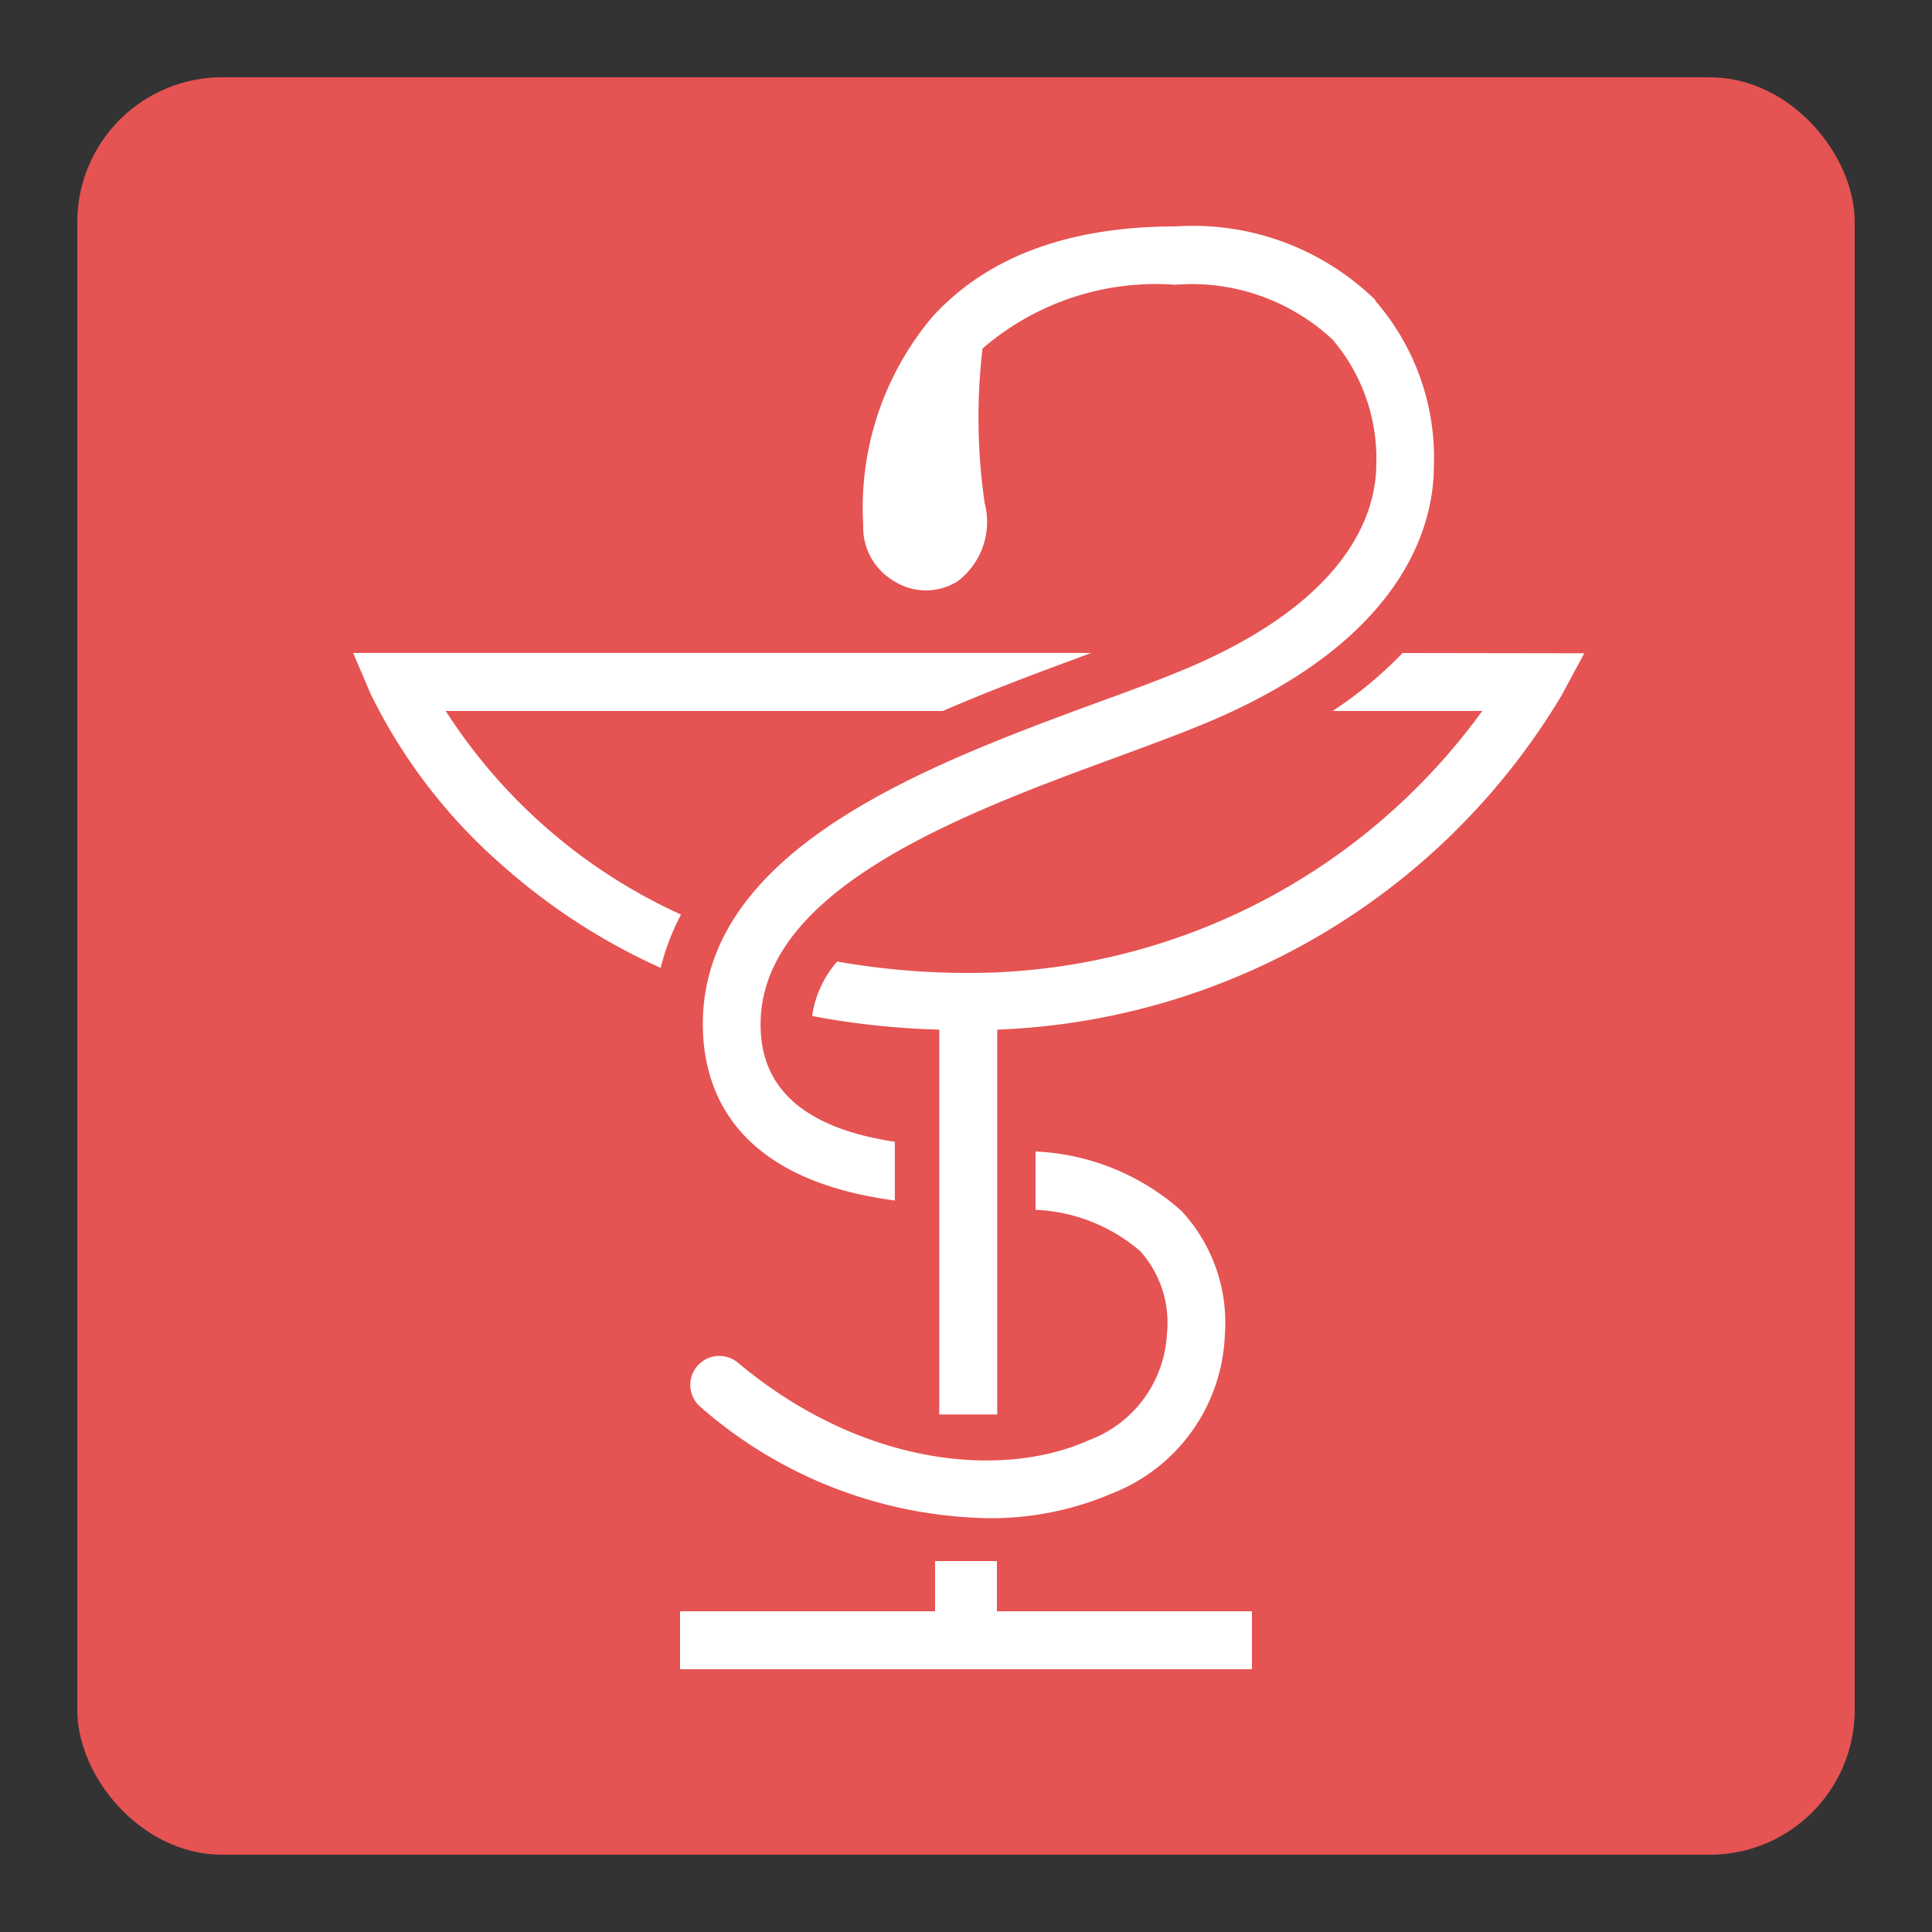 <svg xmlns="http://www.w3.org/2000/svg" viewBox="0 0 50 50"><rect x="0" y="0" width="50" height="50" fill="#333333" stroke="none"/><defs><linearGradient id="Background"><stop offset="0" stop-color="#e55353" /></linearGradient><linearGradient id="Frame"><stop offset="0" stop-color="#e55353" /></linearGradient><linearGradient><stop offset="0" stop-color="#fff" /></linearGradient></defs><rect fill="url(#Background)" height="44.5" rx="3" width="44.5" x="2.75" y="2.75" /><rect fill="none" height="44.5" rx="3" stroke="url(#Frame)" stroke-miterlimit="10" stroke-width="1.5" width="44.5" x="2.75" y="2.75" /><polygon fill="#fff" points="25.8 41.7 25.8 40.4 24.2 40.4 24.2 41.7 17.6 41.7 17.6 43.2 32.4 43.2 32.4 41.7" /><path d="m11.5 18.4h12.9c1.23-0.533 2.45-0.987 3.54-1.39 0.102-0.037 0.2-0.074 0.3-0.111h-19.1l0.448 1.05a14.1 14.1 0 0 0 3.36 4.4 16.2 16.2 0 0 0 4.15 2.7 6.05 6.05 0 0 1 0.527-1.38 14.2 14.2 0 0 1-6.09-5.27z" fill="#fff" /><path d="m36.3 16.9a10.8 10.8 0 0 1-1.81 1.5h3.87a16.4 16.4 0 0 1-13.3 6.78h-0.004a19.6 19.6 0 0 1-3.39-0.295 2.72 2.72 0 0 0-0.648 1.41 20.7 20.7 0 0 0 3.29 0.352v9.96h1.5v-9.96a17.8 17.8 0 0 0 14.6-8.64l0.593-1.1z" fill="#fff" /><path d="m26.8 29.8v1.51a4.45 4.45 0 0 1 2.71 1.07 2.78 2.78 0 0 1 0.691 2.13 3.11 3.11 0 0 1-2.04 2.77c-2.16 0.969-5.79 0.722-9.06-2.01a0.75 0.75 0 1 0-0.963 1.15 11.6 11.6 0 0 0 7.41 2.87 7.92 7.92 0 0 0 3.23-0.64 4.59 4.59 0 0 0 2.92-4.09 4.25 4.25 0 0 0-1.12-3.22 6.08 6.08 0 0 0-3.79-1.54z" fill="#fff" /><path d="m35.6 7.77a6.76 6.76 0 0 0-5.18-1.91c-2.76 0-4.88 0.787-6.29 2.34a7.66 7.66 0 0 0-1.79 5.38 1.61 1.61 0 0 0 0.8 1.46 1.54 1.54 0 0 0 1.64 0.006 1.93 1.93 0 0 0 0.7-2.04l-0.024-0.187a15.3 15.3 0 0 1-0.028-3.8 6.87 6.87 0 0 1 4.99-1.65 5.35 5.35 0 0 1 4.07 1.42 4.75 4.75 0 0 1 1.13 3.25c-0.008 1.15-0.62 3.36-4.63 5.14-0.703 0.313-1.61 0.648-2.58 1-4.48 1.65-10.6 3.91-10.2 8.77 0.146 1.67 1.17 3.62 4.95 4.12v-1.52c-2.16-0.326-3.33-1.23-3.46-2.73-0.324-3.72 5.19-5.75 9.22-7.23 0.987-0.363 1.92-0.707 2.67-1.04 4.78-2.12 5.51-4.98 5.52-6.45a6.19 6.19 0 0 0-1.52-4.32z" fill="#fff" /></svg>